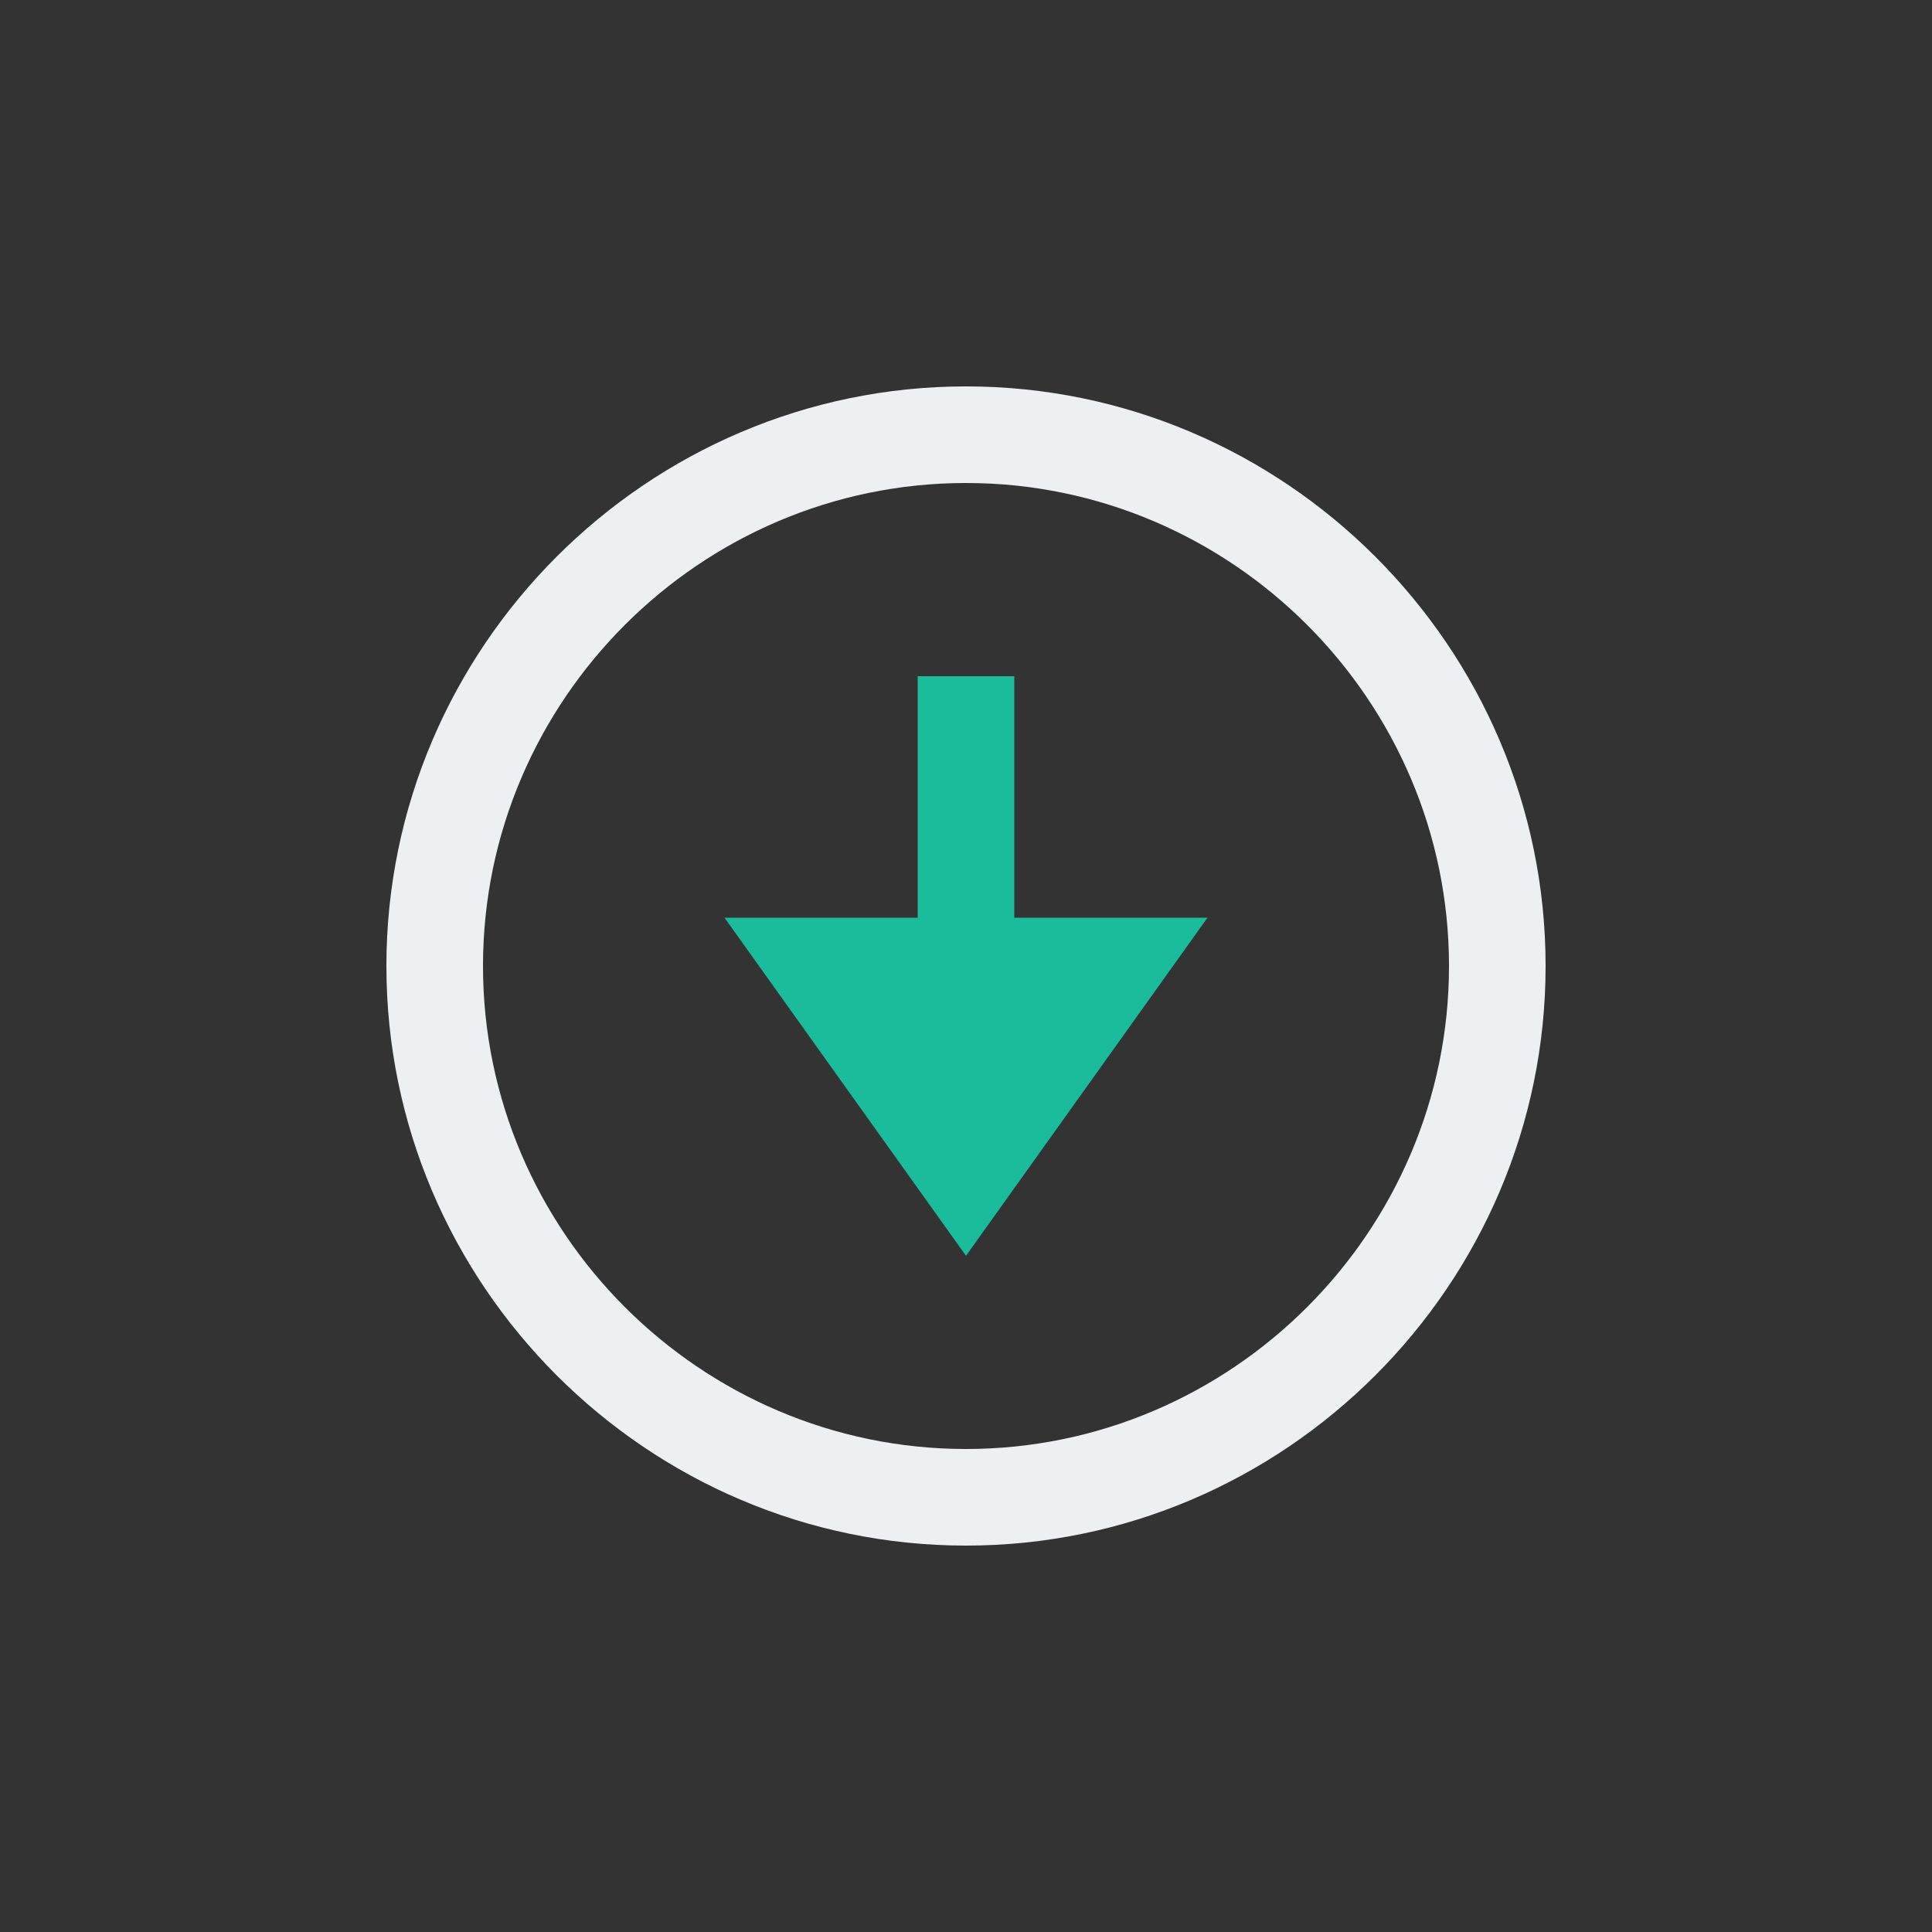 <svg xmlns="http://www.w3.org/2000/svg" xmlns:xlink="http://www.w3.org/1999/xlink" x="0" y="0" enable-background="new 0 0 40 40" version="1.1" viewBox="0 0 40 40" xml:space="preserve"><rect x="0" y="0" width="40" height="40" fill="#333333" stroke="none"/><g id="Controls"><g id="Arrow_Down_Stroke_3_"><g><g id="Arrow_Down_Stroke"><g><path fill="#ECF0F1" fill-rule="evenodd" d="M20,8C13.4,8,8,13.4,8,20c0,6.6,5.4,12,12,12 c6.6,0,12-5.4,12-12C32,13.4,26.6,8,20,8z M20,30c-5.5,0-10-4.5-10-10c0-5.5,4.5-10,10-10c5.5,0,10,4.5,10,10 C30,25.5,25.5,30,20,30z" clip-rule="evenodd"/></g></g><g id="Arrow_Down_Stroke_1_"><g><polygon fill="#1ABC9C" fill-rule="evenodd" points="21 19 21 14 19 14 19 19 15 19 20 26 25 19" clip-rule="evenodd"/></g></g></g></g></g></svg>